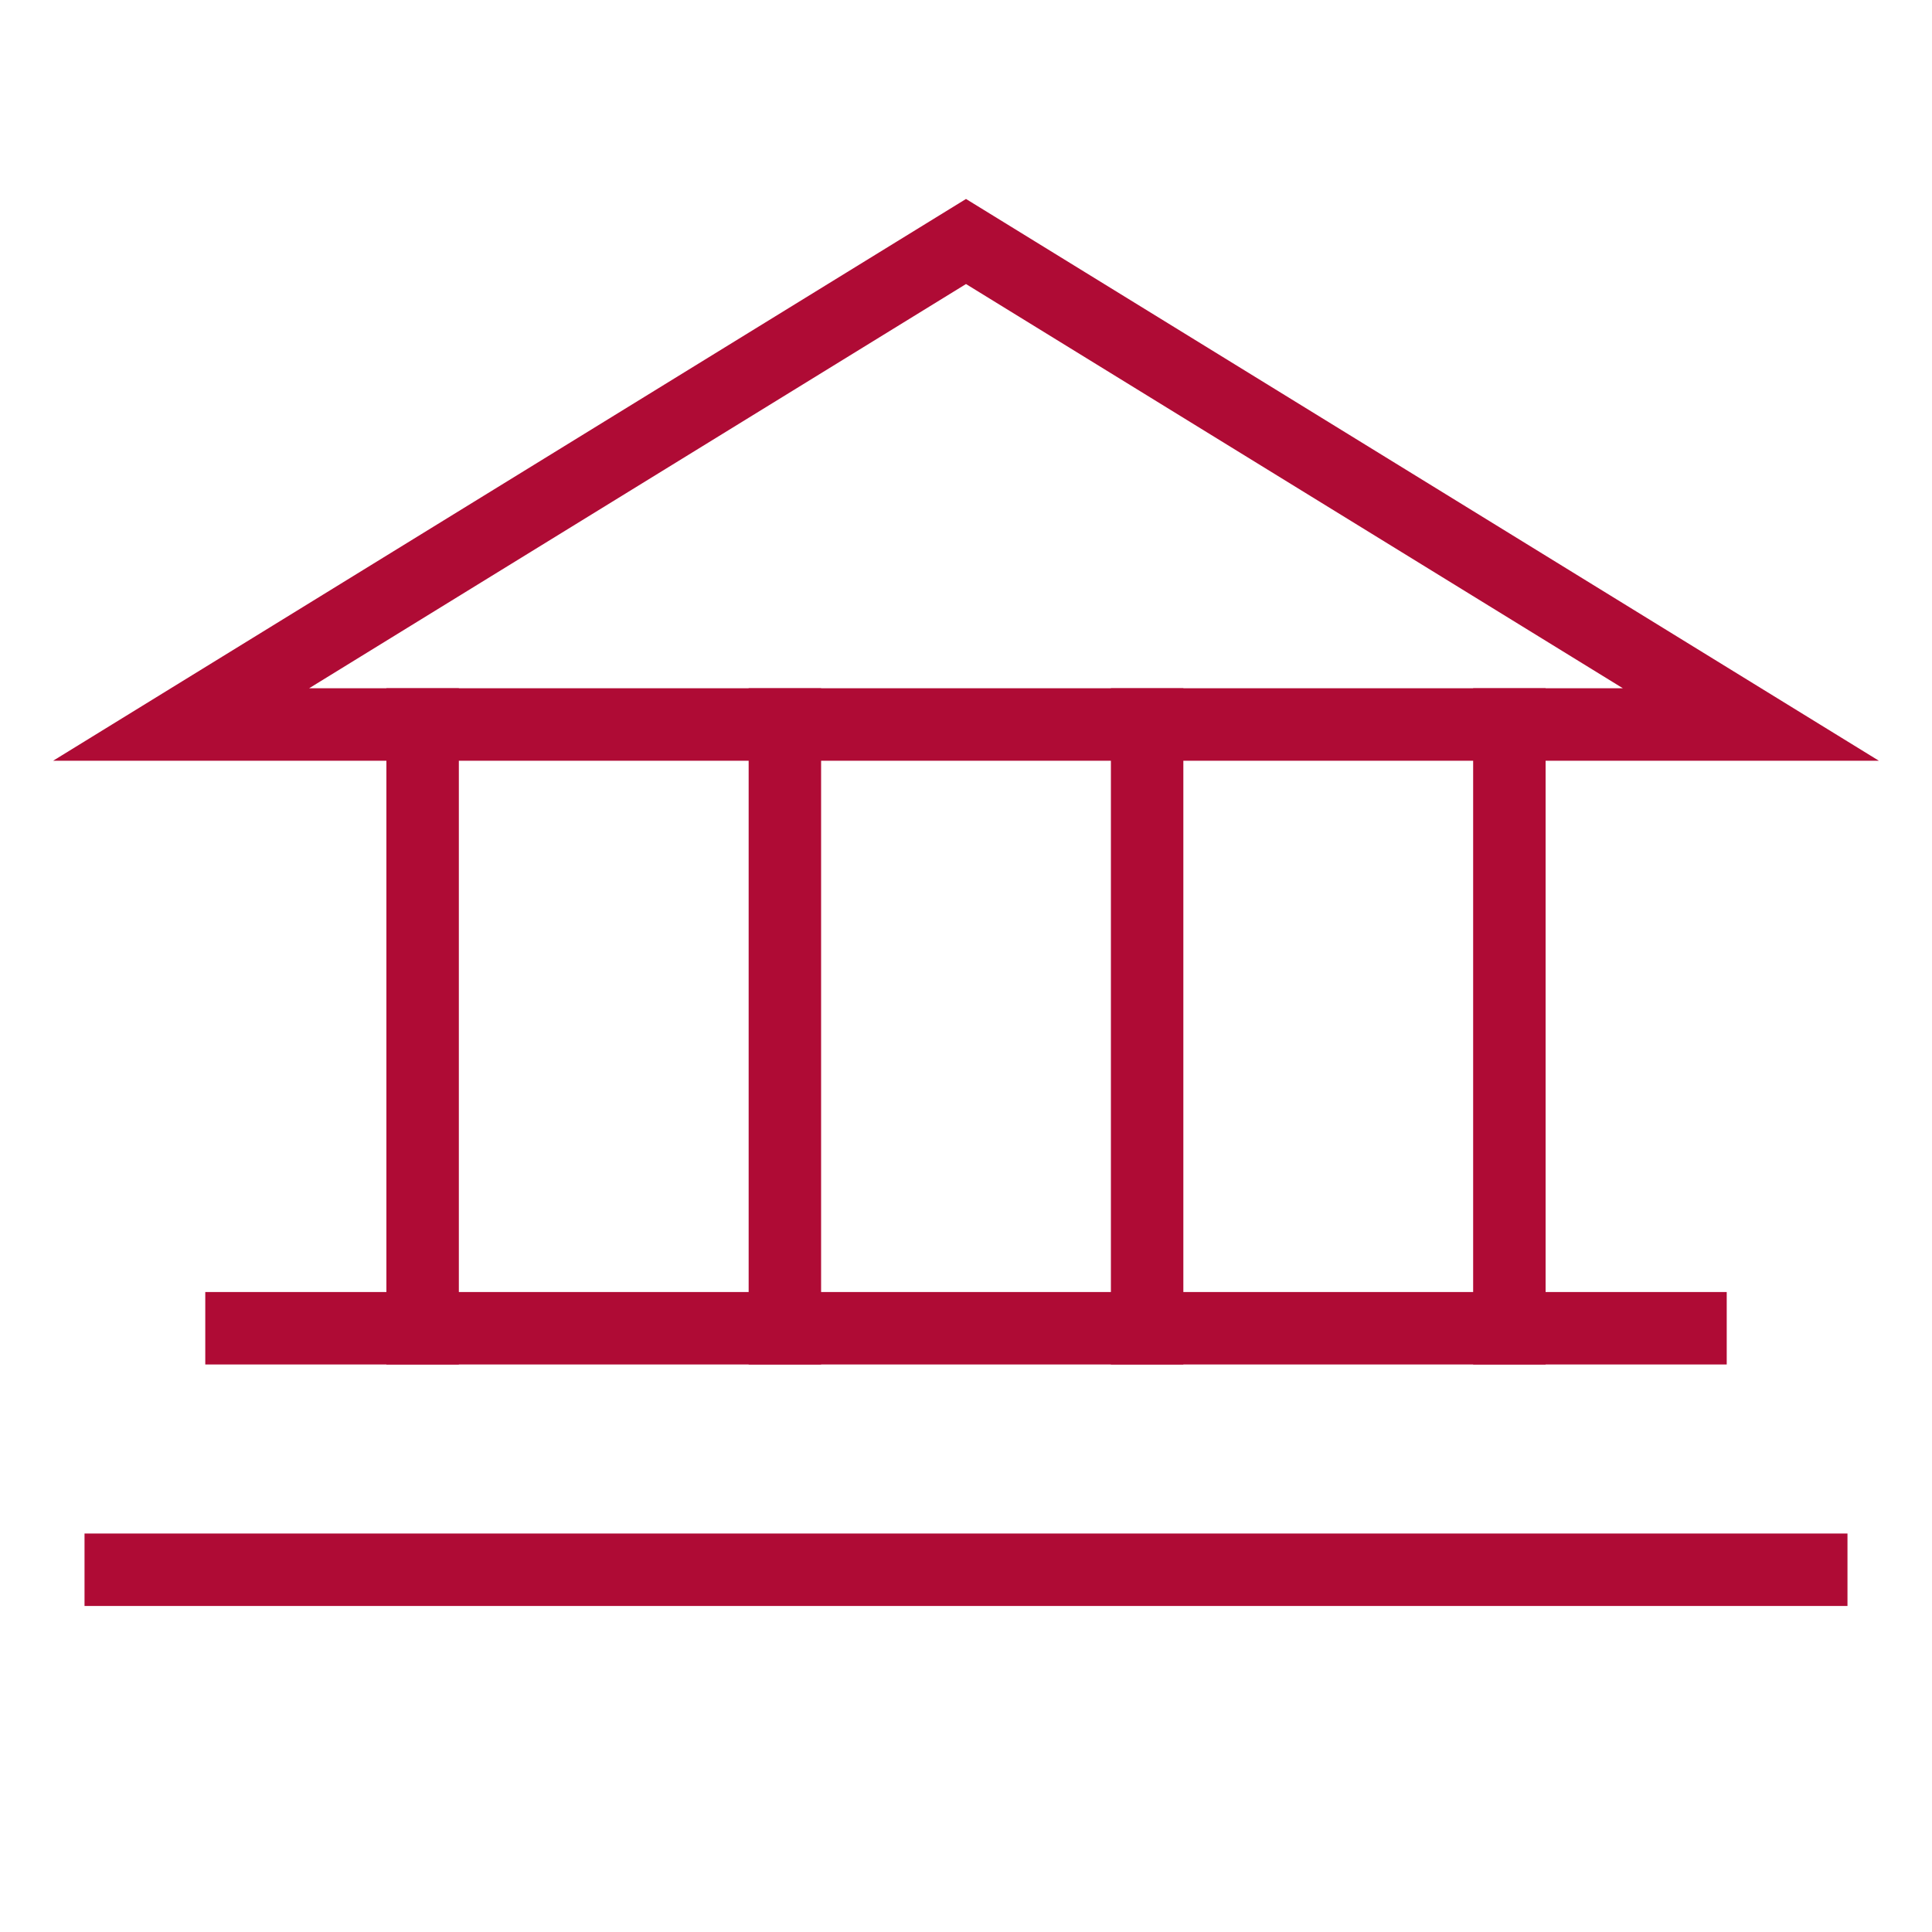 <svg xmlns="http://www.w3.org/2000/svg" width="40" height="40"
                                            viewBox="0 0 40 40" fill="none">
                                            <path d="M3.75 15H36.25L20 5L3.75 15Z" stroke="#AF0B35" stroke-width="1.5"
                                                stroke-miterlimit="10" stroke-linecap="square" />
                                            <path d="M8.75 15V27.5" stroke="#AF0B35" stroke-width="1.5"
                                                stroke-miterlimit="10" stroke-linecap="square" />
                                            <path d="M16.25 15V27.5" stroke="#AF0B35" stroke-width="1.5"
                                                stroke-miterlimit="10" stroke-linecap="square" />
                                            <path d="M23.75 15V27.5" stroke="#AF0B35" stroke-width="1.5"
                                                stroke-miterlimit="10" stroke-linecap="square" />
                                            <path d="M31.25 15V27.5" stroke="#AF0B35" stroke-width="1.5"
                                                stroke-miterlimit="10" stroke-linecap="square" />
                                            <path d="M5 27.5H35" stroke="#AF0B35" stroke-width="1.5"
                                                stroke-miterlimit="10" stroke-linecap="square" />
                                            <path d="M2.5 32.5H37.5" stroke="#AF0B35" stroke-width="1.5"
                                                stroke-miterlimit="10" stroke-linecap="square" />
                                        </svg>